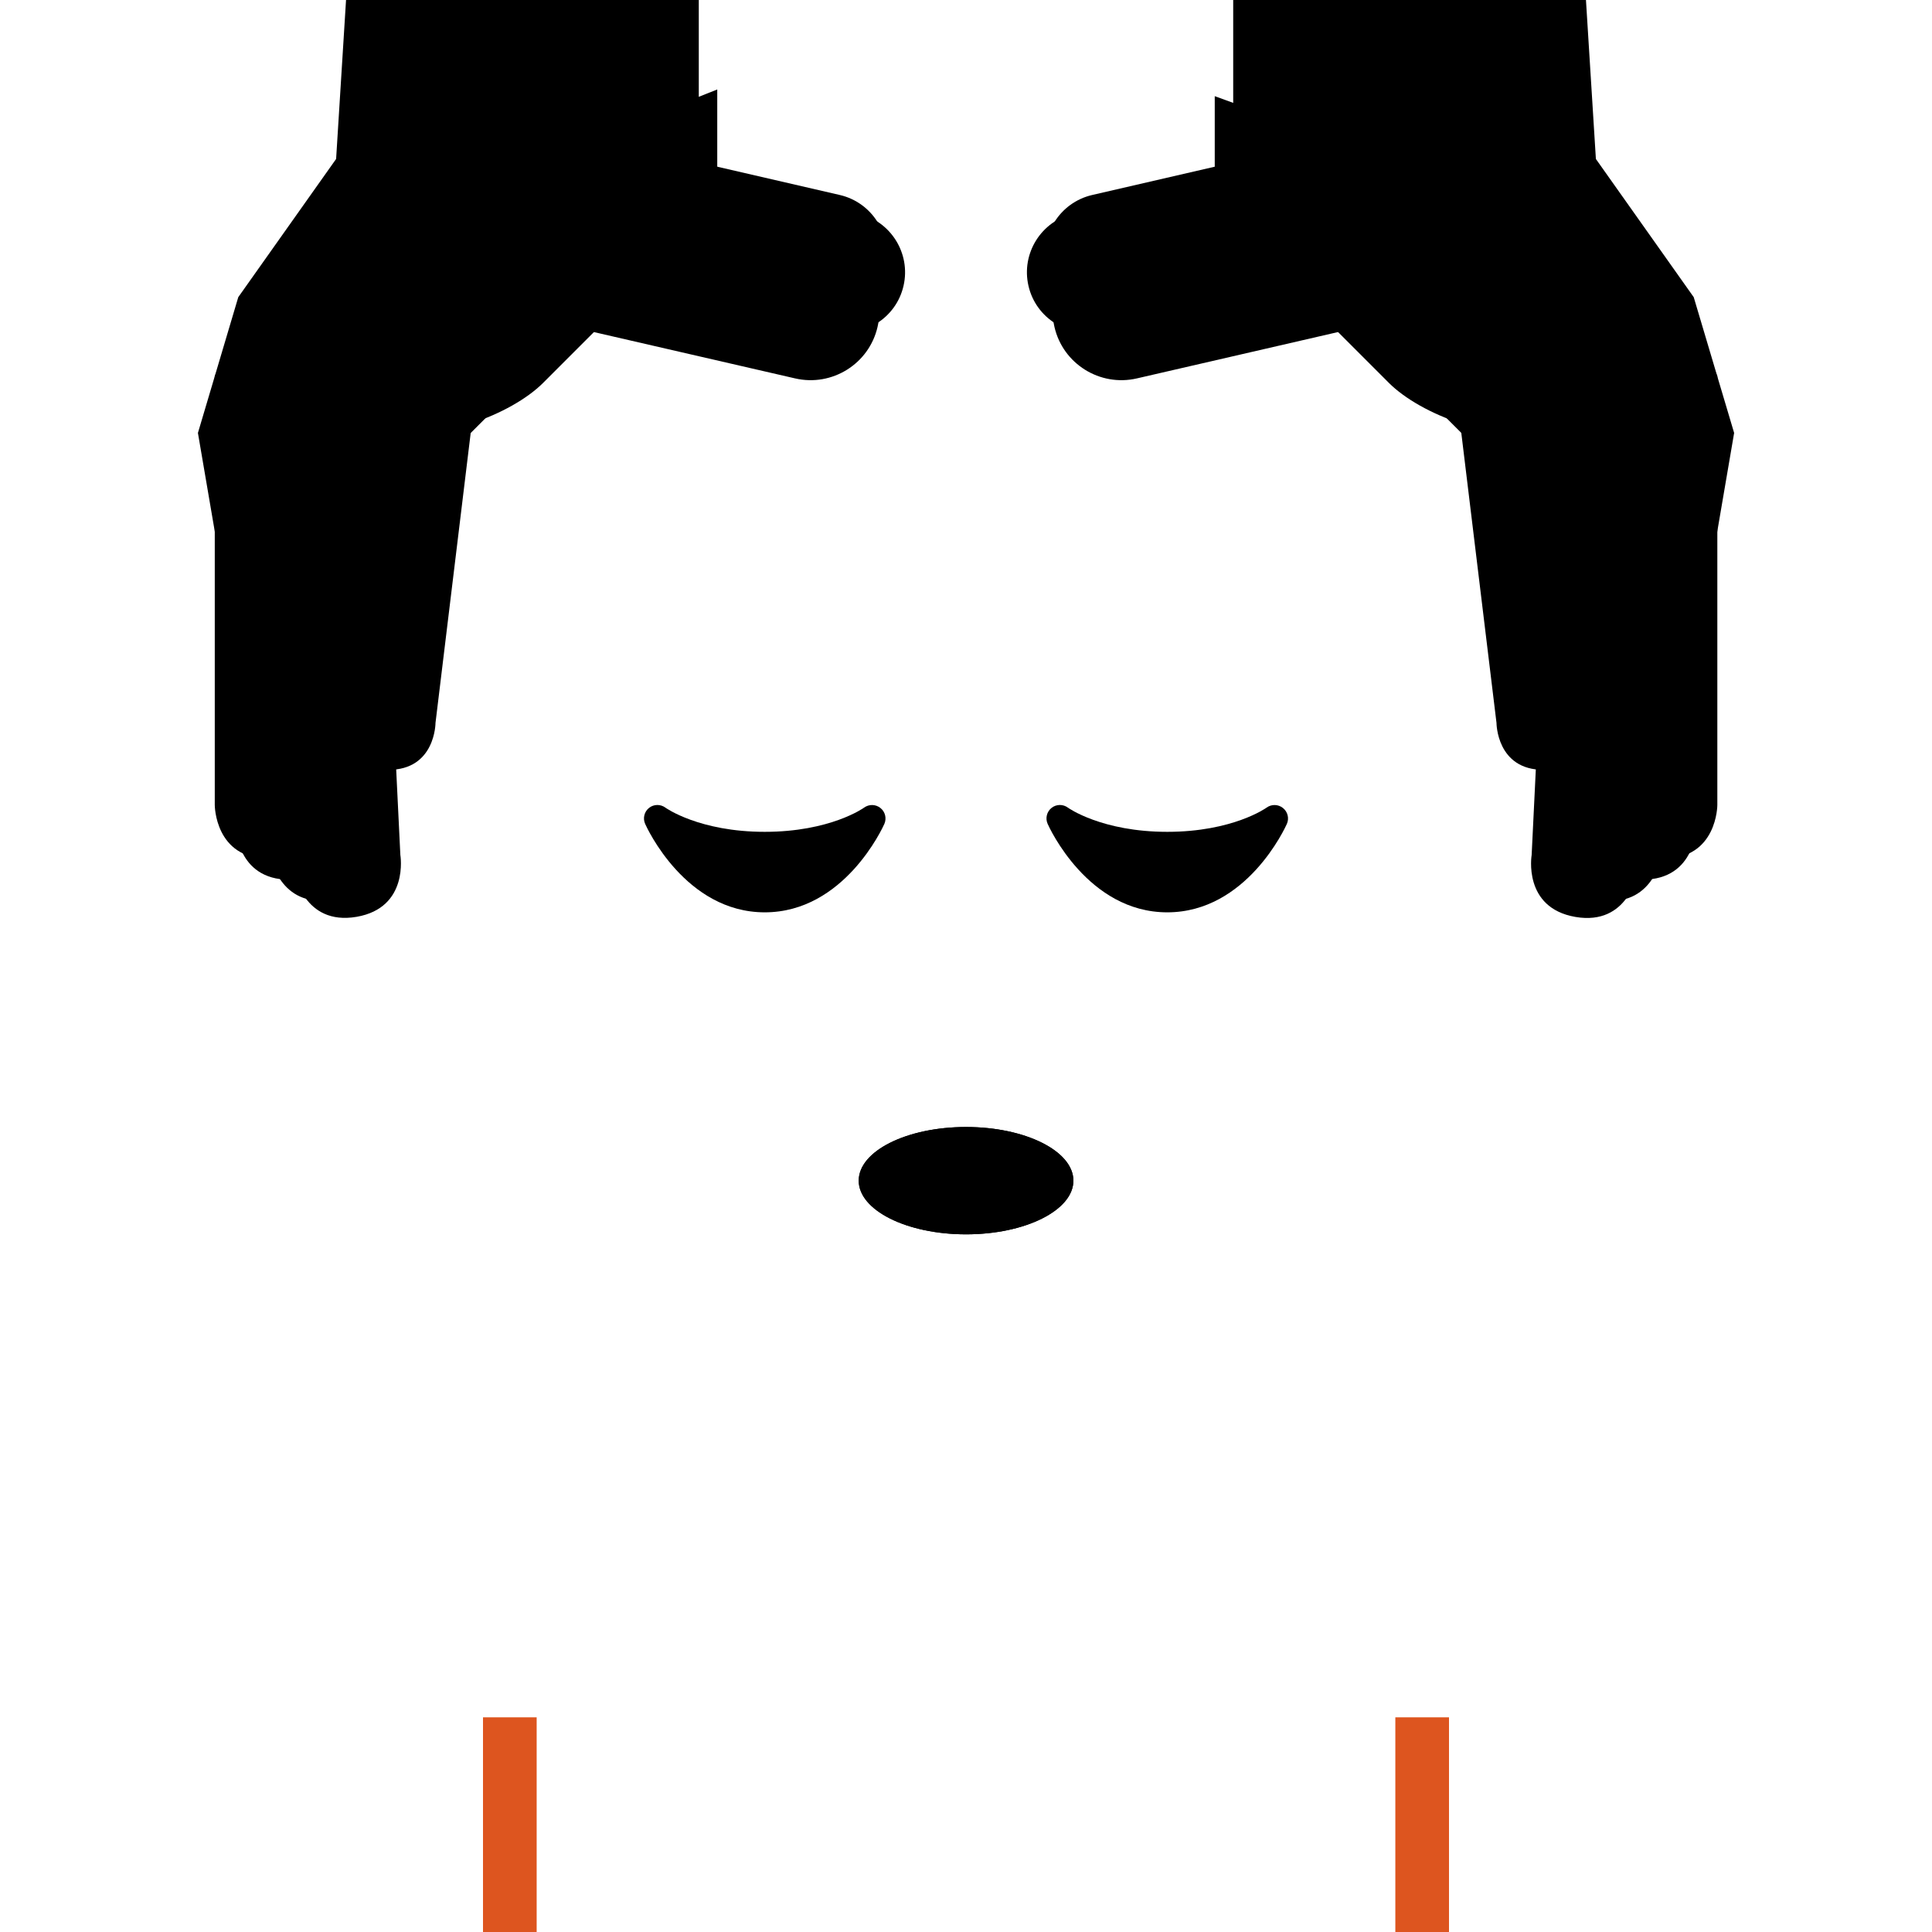 <svg viewBox="0 0 36 36" xmlns="http://www.w3.org/2000/svg" xmlns:ts="data:,a">
	<!-- back hair -->
	<use href="defs.svg#hair_neutral" transform="translate(21.906 1.262) scale(1.049)" ts:skin="hair" ts:gender="neutral"/>
	<use href="defs.svg#hair_back_female_old" x="18" y="26" ts:skin="hair" ts:gender="female"/> <!-- wrong color in original !! -->
	<!-- body -->
	<use href="defs.svg#shoulders_simple" x="18" fill="#FA743E" ts:gender-color="#4289C1,#9268CA"/>
	<rect x="9" y="32" width="1" height="4" fill="#DD551F" ts:gender-color="#2A6797,#7450A8"/>
	<rect x="26" y="32" width="1" height="4" fill="#DD551F" ts:gender-color="#2A6797,#7450A8"/>
	
	<!-- neck -->
	<use href="defs.svg#neck_old" x="18" y="31" ts:skin="skin"/>
	<!-- face -->
	<use href="defs.svg#face_neutral1" x="18" y="26" ts:skin="skin" ts:gender="neutral"/>
	<use href="defs.svg#face_male_old" x="18" y="26" ts:skin="skin" ts:gender="male"/>
	<use href="defs.svg#face_female_old" x="18" y="26" ts:skin="skin" ts:gender="female"/>
	<!-- hair -->
	<use href="defs.svg#hair_male2" x="18" y="0.823" ts:skin="hair" ts:gender="male"/>
	
	<!-- eyes -->
	<path d="M 23.906,15.056 c 0.089,0.071 0.119,0.192 0.073,0.296 c -0.03,0.067 -0.75,1.648 -2.229,1.648 c -1.478,0 -2.199,-1.581 -2.229,-1.649 c -0.046,-0.104 -0.016,-0.226 0.073,-0.297 s 0.215,-0.072 0.306,-0.004 c 0.005,0.004 0.63,0.45 1.85,0.45 c 1.221,0 1.845,-0.446 1.851,-0.451 c 0.092,-0.067 0.217,-0.064 0.305,0.007 Z" ts:skin="eyes"/>
	<path d="M 16.406,15.056 c 0.089,0.071 0.118,0.192 0.073,0.296 c -0.03,0.067 -0.75,1.648 -2.229,1.648 c -1.478,0 -2.199,-1.581 -2.229,-1.649 c -0.046,-0.104 -0.016,-0.226 0.073,-0.297 s 0.215,-0.072 0.306,-0.004 c 0.005,0.004 0.63,0.45 1.85,0.45 c 1.221,0 1.845,-0.446 1.851,-0.451 c 0.092,-0.067 0.217,-0.064 0.305,0.007 Z" ts:skin="eyes"/>
	<!-- nose -->
	<use href="defs.svg#nose_neutral1" x="18" y="19" ts:skin="nose"/>
	<!-- mouth -->
	<ellipse cx="18.001" cy="22" rx="2" ry="1" ts:skin="nose" ts:gender="neutral,male"/>
	<ellipse cx="18.001" cy="22" rx="2" ry="1" ts:skin="mouth" ts:gender="female"/>
	
	<!-- hand shadows -->
	<path d="M 14.504,3.729 c 0.706,0.042 1.246,0.647 1.206,1.352 c -0.039,0.707 -0.646,1.247 -1.352,1.206 l -4.189,-0.239 l -1.671,2.361 c -0.28,0.395 -0.791,0.808 -1.351,1.101 l 0.313,6.42 s 0.168,0.985 -0.817,1.154 c -0.986,0.168 -1.154,-0.817 -1.154,-0.817 l -0.494,-2.891 c 0.733,-1.323 -0.22,-4.586 0.006,-6.339 c 0.343,-2.66 4.087,-3.02 6.327,-4.057 l 0.098,0.572 l 3.078,0.177 Z" ts:skin="line" ts:gender="neutral"/>
	<path d="M 24.756,2.487 c 3.006,1.612 5.744,4.129 6.931,6.906 l -1.176,6.876 s -0.169,0.985 -1.154,0.817 c -0.986,-0.169 -0.817,-1.154 -0.817,-1.154 l 0.313,-6.42 c -0.559,-0.293 -1.071,-0.706 -1.351,-1.101 l -1.671,-2.361 l -4.189,0.239 c -0.706,0.04 -1.312,-0.5 -1.352,-1.206 c -0.04,-0.707 0.5,-1.312 1.206,-1.354 l 3.078,-0.177 l 0.182,-1.065 Z" ts:skin="line" ts:gender="neutral"/>
	<path d="M 7.387,4.397 l 1.953,-1.953 l 0.525,0.619 l 3.5,-1.396 v 1.705 l 2.63,0.607 c 0.603,0.141 0.98,0.743 0.841,1.347 c -0.138,0.604 -0.742,0.98 -1.345,0.841 l -3.579,-0.825 l -1.79,1.791 c -0.3,0.3 -0.802,0.581 -1.329,0.751 l -0.678,5.586 s 0,0.875 -0.875,0.875 s -0.875,-0.875 -0.875,-0.875 v -7 l 1.022,-2.073 Z" ts:skin="line" ts:gender="male"/> <!-- wrong color in original -->
	<path d="M 28.613,4.397 l 1.022,2.073 v 7 s 0,0.875 -0.875,0.875 s -0.875,-0.875 -0.875,-0.875 l -0.678,-5.586 c -0.527,-0.17 -1.029,-0.451 -1.329,-0.751 l -1.79,-1.791 l -3.579,0.825 c -0.603,0.139 -1.207,-0.237 -1.345,-0.841 c -0.139,-0.604 0.238,-1.206 0.841,-1.347 l 2.63,-0.607 v -1.58 l 3.5,1.271 l 0.525,-0.619 l 1.953,1.953 Z" ts:skin="line" ts:gender="male"/> <!-- wrong color ? -->
	<path d="M 5.561,5.032 l 5.189,-3.823 l 1.638,-0.188 v 2.839 l 3.004,0.693 c 0.689,0.161 1.119,0.849 0.96,1.538 c -0.158,0.689 -0.847,1.119 -1.536,0.96 l -4.087,-0.941 l -2.045,2.045 c -0.342,0.343 -0.916,0.663 -1.517,0.858 l -0.774,6.38 s 0,0.999 -0.999,0.999 s -0.999,-0.999 -0.999,-0.999 v -7.995 l 1.166,-2.366 Z" ts:skin="line" ts:gender="female"/> <!-- wrong color ? -->
	<path d="M 30.44,5.032 l 1.167,2.366 v 7.994 s 0,0.999 -0.999,0.999 s -0.999,-0.999 -0.999,-0.999 l -0.774,-6.38 c -0.602,-0.195 -1.175,-0.515 -1.518,-0.858 l -2.045,-2.045 l -4.088,0.942 c -0.689,0.159 -1.378,-0.271 -1.536,-0.96 c -0.159,-0.689 0.271,-1.377 0.96,-1.538 l 3.004,-0.693 v -2.839 l 0.982,0.417 l 5.846,3.594 Z" ts:skin="line" ts:gender="female"/> <!-- wrong color ? -->
	<!-- hands -->
	<path d="M 4.44,5.537 l 1.823,-2.575 l 0.185,-2.962 h 3.865 l 0.663,3.231 l 3.074,0.177 c 0.706,0.043 1.246,0.648 1.206,1.354 s -0.646,1.246 -1.352,1.206 l -4.188,-0.239 l -1.671,2.36 c -0.28,0.395 -0.792,0.808 -1.351,1.101 l 0.313,6.42 s 0.168,0.985 -0.817,1.154 s -1.154,-0.817 -1.154,-0.817 l -1.348,-7.88 l 0.752,-2.53 Z" ts:skin="skin" ts:gender="neutral"/>
	<path d="M 31.56,5.537 l 0.753,2.53 l -1.348,7.881 s -0.169,0.986 -1.154,0.817 s -0.817,-1.154 -0.817,-1.154 l 0.313,-6.42 c -0.559,-0.293 -1.071,-0.706 -1.351,-1.101 l -1.671,-2.361 l -4.189,0.239 c -0.706,0.04 -1.312,-0.5 -1.352,-1.206 s 0.5,-1.311 1.206,-1.354 l 3.074,-0.177 l 0.663,-3.231 h 3.865 l 0.185,2.962 l 1.823,2.575 Z" ts:skin="skin" ts:gender="neutral"/>
	<path d="M 7.043,4.053 l 1.953,-1.953 l 0.525,-2.1 h 3.5 v 3.027 l 2.63,0.607 c 0.603,0.141 0.98,0.743 0.841,1.347 c -0.138,0.604 -0.742,0.98 -1.345,0.841 l -3.579,-0.825 l -1.79,1.791 c -0.3,0.3 -0.802,0.581 -1.329,0.751 l -0.678,5.586 s 0,0.875 -0.875,0.875 s -0.875,-0.875 -0.875,-0.875 v -7 l 1.022,-2.072 Z" ts:skin="skin" ts:gender="male"/>
	<path d="M 28.957,4.053 l 1.022,2.072 v 7 s 0,0.875 -0.875,0.875 s -0.875,-0.875 -0.875,-0.875 l -0.678,-5.586 c -0.527,-0.17 -1.029,-0.451 -1.329,-0.751 l -1.79,-1.791 l -3.579,0.825 c -0.603,0.139 -1.207,-0.237 -1.345,-0.841 c -0.139,-0.604 0.238,-1.206 0.841,-1.347 l 2.63,-0.607 v -3.027 h 3.5 l 0.525,2.1 l 1.953,1.953 Z" ts:skin="skin" ts:gender="male"/>
	<path d="M 5.169,4.639 l 2.231,-2.231 l 0.599,-2.408 h 4.001 v 3.468 l 3,0.693 c 0.689,0.161 1.119,0.849 0.96,1.538 c -0.158,0.689 -0.847,1.119 -1.536,0.96 l -4.088,-0.942 l -2.044,2.045 c -0.343,0.343 -0.917,0.664 -1.518,0.858 l -0.774,6.381 s 0,0.999 -0.999,0.999 s -0.999,-0.999 -0.999,-0.999 v -7.996 l 1.167,-2.366 Z" ts:skin="skin" ts:gender="female"/>
	<path d="M 30.833,4.639 l 1.167,2.366 v 7.996 s 0,0.999 -0.999,0.997 c -0.999,0 -0.999,-0.999 -0.999,-0.999 l -0.774,-6.38 c -0.602,-0.195 -1.175,-0.515 -1.518,-0.858 l -2.045,-2.045 l -4.088,0.942 c -0.689,0.159 -1.378,-0.271 -1.536,-0.96 c -0.159,-0.689 0.271,-1.377 0.96,-1.538 l 3.003,-0.692 v -3.468 h 3.998 l 0.6,2.408 l 2.231,2.231 Z" ts:skin="skin" ts:gender="female"/> <!-- so many 0.999s.. -->
</svg>
